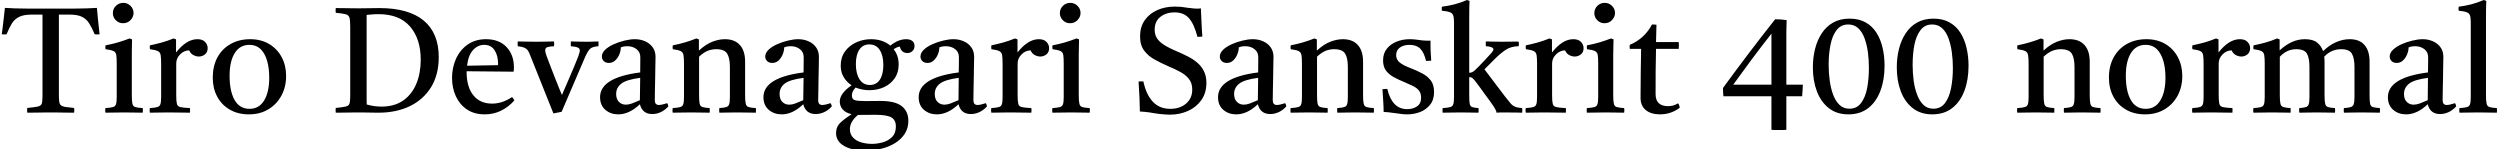 <svg xmlns="http://www.w3.org/2000/svg" xmlns:xlink="http://www.w3.org/1999/xlink" width="402.456" height="24"><path fill="black" d="M4.39 18.14L4.39 18.14Q4.34 17.78 4.39 17.38L4.39 17.38Q5.59 17.26 6.10 17.15Q6.60 17.04 6.72 16.68Q6.84 16.32 6.84 15.46L6.84 15.46L6.84 2.35L5.11 2.35Q3.84 2.35 3.11 2.70Q2.38 3.05 1.93 3.74Q1.49 4.44 1.06 5.52L1.06 5.52Q0.67 5.57 0.29 5.52L0.29 5.52Q0.43 4.37 0.56 3.31Q0.70 2.26 0.79 1.27L0.79 1.27Q2.35 1.37 4.25 1.38Q6.14 1.39 8.18 1.39L8.18 1.39Q10.25 1.39 12.16 1.38Q14.06 1.37 15.60 1.27L15.60 1.27Q15.70 2.23 15.79 3.30Q15.89 4.37 16.03 5.52L16.03 5.52Q15.62 5.57 15.24 5.52L15.24 5.52Q14.78 4.42 14.33 3.72Q13.87 3.02 13.16 2.69Q12.46 2.35 11.18 2.35L11.18 2.35L9.48 2.35L9.48 15.14Q9.48 15.89 9.53 16.32Q9.58 16.75 9.80 16.94Q10.03 17.14 10.54 17.22Q11.04 17.30 11.93 17.38L11.93 17.38Q12 17.76 11.93 18.14L11.93 18.14Q11.42 18.14 10.72 18.13Q10.01 18.12 9.31 18.11Q8.62 18.10 8.14 18.10L8.14 18.10Q7.68 18.10 7.00 18.11Q6.31 18.12 5.60 18.13Q4.90 18.14 4.39 18.14ZM22.97 18.14L22.97 18.14Q22.30 18.14 21.58 18.12Q20.86 18.10 20.02 18.10L20.02 18.10Q19.25 18.10 18.47 18.12Q17.69 18.14 16.97 18.14L16.97 18.14Q16.90 17.76 16.97 17.40L16.97 17.40Q17.78 17.35 18.17 17.24Q18.55 17.14 18.67 16.78Q18.79 16.42 18.79 15.62L18.79 15.62L18.79 10.25Q18.79 9.31 18.72 8.86Q18.65 8.40 18.28 8.22Q17.90 8.04 16.99 7.92L16.99 7.92Q16.92 7.58 16.99 7.30L16.99 7.30Q18.05 7.10 19.01 6.82Q19.97 6.53 20.86 6.19L20.86 6.19L21.26 6.34Q21.24 7.08 21.23 7.73Q21.22 8.38 21.22 8.95L21.22 8.95L21.22 15.38Q21.22 16.32 21.32 16.73Q21.43 17.14 21.80 17.24Q22.18 17.35 22.97 17.40L22.97 17.40Q23.04 17.76 22.97 18.14ZM18.17 2.11L18.17 2.11Q18.17 1.42 18.66 0.94Q19.15 0.46 19.85 0.46L19.85 0.46Q20.52 0.46 21.01 0.94Q21.50 1.42 21.50 2.09L21.50 2.09Q21.50 2.71 21.02 3.23Q20.54 3.74 19.80 3.74L19.80 3.74Q19.13 3.74 18.65 3.26Q18.17 2.78 18.17 2.11ZM24.12 18.14L24.12 18.14Q24.05 17.76 24.12 17.40L24.12 17.40Q24.94 17.35 25.32 17.24Q25.70 17.14 25.82 16.78Q25.94 16.42 25.94 15.62L25.94 15.62L25.94 10.25Q25.94 9.31 25.86 8.86Q25.78 8.40 25.40 8.22Q25.03 8.04 24.14 7.92L24.14 7.92Q24.07 7.58 24.14 7.30L24.14 7.30Q25.10 7.10 26.02 6.85Q26.93 6.60 27.94 6.19L27.94 6.19L28.34 6.34L28.34 8.45Q30.02 6.31 31.78 6.31L31.78 6.31Q32.62 6.31 33.02 6.76Q33.43 7.20 33.43 7.75L33.43 7.75Q33.43 8.40 33 8.75Q32.57 9.10 32.02 9.10L32.02 9.10Q31.56 9.10 31.12 8.86Q30.67 8.62 30.46 8.11L30.46 8.11Q29.64 8.11 29.00 8.75Q28.37 9.38 28.37 10.22L28.37 10.22L28.37 15.38Q28.37 16.32 28.48 16.73Q28.58 17.14 29.05 17.24Q29.52 17.35 30.58 17.40L30.58 17.40Q30.62 17.74 30.58 18.14L30.58 18.14Q29.76 18.14 28.90 18.12Q28.03 18.10 27.12 18.10L27.12 18.10Q26.23 18.10 25.55 18.12Q24.86 18.14 24.12 18.14ZM40.06 18.41L40.06 18.41Q38.30 18.41 37.00 17.65Q35.69 16.90 34.97 15.56Q34.25 14.23 34.25 12.50L34.25 12.50Q34.25 10.63 35.00 9.24Q35.76 7.85 37.13 7.08Q38.50 6.31 40.27 6.31L40.27 6.31Q42.02 6.31 43.32 7.08Q44.62 7.85 45.34 9.19Q46.06 10.54 46.06 12.24L46.06 12.24Q46.06 13.99 45.30 15.40Q44.54 16.80 43.20 17.60Q41.86 18.41 40.06 18.41ZM36.96 12.22L36.96 12.22Q36.96 14.66 37.76 16.09Q38.57 17.52 40.18 17.52L40.18 17.52Q41.71 17.52 42.53 16.16Q43.34 14.81 43.34 12.53L43.34 12.53Q43.34 10.10 42.53 8.66Q41.71 7.22 40.15 7.22L40.15 7.22Q38.62 7.22 37.79 8.54Q36.96 9.86 36.96 12.22ZM57.77 1.34L57.77 1.34Q58.51 1.34 59.47 1.32Q60.43 1.30 61.06 1.30L61.06 1.30Q65.78 1.30 68.21 3.31Q70.63 5.33 70.63 9.19L70.63 9.19Q70.63 12.02 69.40 14.03Q68.16 16.03 65.98 17.09Q63.79 18.14 60.96 18.14L60.96 18.14Q60.62 18.14 60.02 18.13Q59.42 18.12 58.80 18.11Q58.18 18.10 57.74 18.10L57.74 18.10Q57.36 18.10 56.66 18.11Q55.97 18.12 55.25 18.13Q54.53 18.14 54.05 18.14L54.05 18.14Q54 17.78 54.05 17.38L54.05 17.38Q55.18 17.26 55.66 17.15Q56.14 17.04 56.26 16.68Q56.38 16.32 56.38 15.46L56.38 15.46L56.38 4.30Q56.38 3.29 56.26 2.86Q56.14 2.42 55.64 2.29Q55.15 2.16 54.05 2.06L54.05 2.06Q54 1.70 54.05 1.30L54.05 1.30Q54.55 1.30 55.25 1.31Q55.94 1.32 56.63 1.33Q57.31 1.34 57.77 1.34ZM59.02 2.40L59.02 2.40L59.02 15.14Q59.02 15.74 59.02 16.15Q59.02 16.56 59.04 16.82L59.04 16.82Q60.19 17.16 61.42 17.16L61.42 17.16Q63.50 17.16 64.91 16.18Q66.31 15.19 67.02 13.49Q67.73 11.78 67.73 9.62L67.73 9.62Q67.73 6.26 66.01 4.27Q64.30 2.28 60.94 2.28L60.94 2.28Q60.34 2.28 59.80 2.33Q59.26 2.38 59.02 2.40ZM78.05 18.41L78.05 18.41Q76.34 18.41 75.17 17.62Q73.99 16.82 73.38 15.49Q72.77 14.16 72.77 12.55L72.77 12.55Q72.77 10.90 73.40 9.48Q74.04 8.06 75.26 7.19Q76.49 6.31 78.24 6.31L78.24 6.31Q80.35 6.31 81.54 7.57Q82.73 8.83 82.73 10.82L82.73 10.82Q82.73 11.06 82.72 11.24Q82.70 11.42 82.68 11.54L82.68 11.54L75.12 11.47Q75.12 11.57 75.12 11.64L75.12 11.64Q75.12 13.99 76.20 15.34Q77.28 16.68 79.22 16.68L79.22 16.68Q80.86 16.68 82.44 15.62L82.44 15.62Q82.68 15.91 82.80 16.18L82.80 16.18Q80.76 18.41 78.05 18.41ZM75.19 10.58L75.19 10.58L80.16 10.49Q80.18 10.44 80.18 10.36Q80.18 10.27 80.18 10.25L80.18 10.25Q80.18 8.95 79.62 8.09Q79.06 7.22 77.95 7.22L77.95 7.22Q76.92 7.22 76.15 8.06Q75.38 8.90 75.19 10.58ZM94.27 9L90.41 18L89.09 18.26L85.34 8.88Q85.15 8.35 84.94 8.08Q84.72 7.80 84.37 7.66Q84.02 7.51 83.35 7.44L83.35 7.44Q83.30 7.10 83.35 6.67L83.35 6.67Q84.05 6.67 84.80 6.70Q85.56 6.72 86.30 6.72L86.30 6.72Q87.00 6.72 87.82 6.70Q88.63 6.67 89.18 6.67L89.18 6.67Q89.26 7.06 89.18 7.44L89.18 7.44Q88.37 7.49 88.07 7.61Q87.77 7.73 87.77 8.11L87.77 8.11Q87.77 8.30 87.85 8.59Q87.94 8.88 88.01 9.07L88.01 9.07Q88.08 9.26 88.30 9.84Q88.51 10.42 88.81 11.17Q89.11 11.93 89.42 12.73Q89.74 13.54 90.01 14.21Q90.29 14.88 90.46 15.29L90.46 15.29Q90.96 14.14 91.67 12.50Q92.38 10.87 93.05 9.19L93.05 9.19Q93.17 8.86 93.25 8.58Q93.34 8.30 93.34 8.14L93.34 8.14Q93.34 7.80 93.02 7.66Q92.71 7.51 91.90 7.44L91.90 7.44Q91.87 7.06 91.90 6.67L91.90 6.67Q92.52 6.67 93.08 6.70Q93.65 6.72 94.44 6.72L94.44 6.72Q94.80 6.72 95.12 6.71Q95.45 6.70 96.34 6.67L96.34 6.67Q96.38 7.08 96.34 7.44L96.34 7.44Q95.33 7.51 94.97 7.88Q94.61 8.26 94.27 9L94.27 9ZM105 18.36L105 18.36Q103.42 18.36 103.01 16.78L103.01 16.78Q101.30 18.41 99.53 18.41L99.53 18.41Q98.30 18.41 97.45 17.68Q96.60 16.94 96.60 15.65L96.60 15.65Q96.60 12.48 103.06 11.66L103.06 11.66Q103.06 11.09 103.07 10.49Q103.08 9.89 103.08 9.22L103.08 9.22Q103.08 8.38 102.47 7.91Q101.86 7.44 100.99 7.44L100.99 7.44Q100.37 7.44 99.94 7.63L99.94 7.63Q99.94 8.18 99.70 8.76Q99.46 9.34 99.04 9.73Q98.62 10.13 98.02 10.13L98.02 10.13Q97.49 10.13 97.19 9.83Q96.89 9.53 96.89 9.10L96.89 9.10Q96.89 8.52 97.43 8.00Q97.97 7.49 98.81 7.12Q99.65 6.74 100.56 6.53Q101.47 6.31 102.19 6.31L102.19 6.31Q103.08 6.31 103.84 6.64Q104.59 6.96 105.06 7.60Q105.53 8.23 105.53 9.17L105.53 9.17Q105.53 9.74 105.50 10.67Q105.48 11.59 105.47 12.64Q105.46 13.68 105.43 14.62Q105.41 15.55 105.41 16.13L105.41 16.13Q105.41 16.90 106.08 16.90L106.08 16.90Q106.51 16.90 107.40 16.61L107.40 16.61Q107.50 16.73 107.53 16.87Q107.57 17.02 107.59 17.14L107.59 17.14Q106.99 17.78 106.33 18.07Q105.67 18.36 105 18.36ZM103.01 16.13L103.01 16.13L103.06 12.53Q100.85 12.82 100.02 13.46Q99.19 14.11 99.19 15.12L99.19 15.12Q99.19 15.96 99.64 16.40Q100.08 16.85 100.75 16.85L100.75 16.85Q101.18 16.85 101.72 16.66Q102.26 16.46 103.01 16.13ZM115.80 18.14L115.80 18.14Q115.75 17.76 115.80 17.40L115.80 17.40Q116.54 17.35 116.90 17.24Q117.26 17.14 117.38 16.78Q117.50 16.42 117.50 15.62L117.50 15.62L117.50 10.78Q117.50 9.34 117.06 8.63Q116.62 7.92 115.30 7.92L115.30 7.92Q114.60 7.92 113.95 8.17Q113.30 8.42 112.54 9.12L112.54 9.12L112.54 15.38Q112.54 16.32 112.64 16.73Q112.75 17.14 113.11 17.24Q113.47 17.35 114.24 17.40L114.24 17.40Q114.29 17.76 114.24 18.14L114.24 18.14Q113.57 18.14 112.84 18.12Q112.10 18.10 111.26 18.10L111.26 18.10Q110.50 18.10 109.75 18.12Q109.01 18.14 108.29 18.14L108.29 18.14Q108.22 17.76 108.29 17.40L108.29 17.40Q109.10 17.35 109.49 17.24Q109.87 17.14 109.99 16.78Q110.11 16.42 110.11 15.62L110.11 15.62L110.11 10.25Q110.11 9.31 110.03 8.86Q109.94 8.40 109.57 8.22Q109.20 8.04 108.31 7.92L108.31 7.92Q108.24 7.58 108.31 7.30L108.31 7.30Q110.38 6.89 112.10 6.19L112.10 6.19L112.51 6.34L112.51 8.14Q113.62 7.13 114.67 6.72Q115.73 6.31 116.69 6.31L116.69 6.31Q118.27 6.31 119.11 7.25Q119.95 8.18 119.95 9.94L119.95 9.94L119.95 15.38Q119.95 16.32 120.06 16.73Q120.17 17.14 120.53 17.24Q120.89 17.35 121.68 17.40L121.68 17.40Q121.73 17.76 121.68 18.14L121.68 18.14Q120.96 18.14 120.28 18.12Q119.59 18.10 118.68 18.10L118.68 18.10Q117.79 18.10 117.13 18.12Q116.47 18.14 115.80 18.14ZM131.30 18.36L131.30 18.36Q129.72 18.36 129.31 16.78L129.31 16.78Q127.61 18.41 125.83 18.41L125.83 18.41Q124.61 18.41 123.76 17.68Q122.90 16.94 122.90 15.65L122.90 15.65Q122.90 12.48 129.36 11.66L129.36 11.66Q129.36 11.09 129.37 10.49Q129.38 9.89 129.38 9.22L129.38 9.22Q129.38 8.38 128.77 7.91Q128.16 7.44 127.30 7.44L127.30 7.44Q126.67 7.44 126.24 7.63L126.24 7.63Q126.24 8.18 126.00 8.76Q125.76 9.34 125.34 9.73Q124.92 10.13 124.32 10.13L124.32 10.13Q123.79 10.13 123.49 9.83Q123.19 9.53 123.19 9.10L123.19 9.10Q123.19 8.52 123.73 8.00Q124.27 7.49 125.11 7.12Q125.95 6.74 126.86 6.53Q127.78 6.31 128.50 6.31L128.50 6.31Q129.38 6.31 130.14 6.64Q130.90 6.96 131.36 7.60Q131.83 8.23 131.83 9.17L131.83 9.17Q131.83 9.74 131.81 10.67Q131.78 11.59 131.77 12.64Q131.76 13.68 131.74 14.62Q131.71 15.55 131.71 16.13L131.71 16.13Q131.71 16.90 132.38 16.90L132.38 16.90Q132.82 16.90 133.70 16.61L133.70 16.61Q133.80 16.73 133.84 16.87Q133.87 17.02 133.90 17.14L133.90 17.14Q133.30 17.78 132.64 18.07Q131.98 18.36 131.30 18.36ZM129.31 16.13L129.31 16.13L129.36 12.53Q127.15 12.82 126.32 13.46Q125.50 14.11 125.50 15.12L125.50 15.12Q125.50 15.96 125.94 16.40Q126.38 16.85 127.06 16.85L127.06 16.85Q127.49 16.85 128.03 16.66Q128.57 16.46 129.31 16.13ZM139.30 24.24L139.30 24.24Q137.18 24.24 135.89 23.50Q134.59 22.75 134.59 21.43L134.59 21.43Q134.59 20.40 135.31 19.73Q136.03 19.06 137.09 18.38L137.09 18.38Q136.15 18.17 135.67 17.63Q135.19 17.09 135.19 16.34L135.19 16.34Q135.19 15.05 137.09 13.73L137.09 13.73Q136.30 13.22 135.82 12.42Q135.34 11.62 135.34 10.56L135.34 10.56Q135.34 9.24 136.02 8.29Q136.70 7.34 137.82 6.83Q138.94 6.31 140.21 6.31L140.21 6.31Q142.08 6.31 143.33 7.34L143.33 7.34Q144.62 6.31 145.87 6.31L145.87 6.31Q146.50 6.31 146.86 6.59Q147.22 6.86 147.22 7.39L147.22 7.39Q147.22 7.92 146.88 8.23Q146.54 8.54 146.06 8.54L146.06 8.54Q145.61 8.54 145.28 8.27Q144.96 7.99 144.86 7.49L144.86 7.49Q144.53 7.56 144.32 7.66Q144.12 7.75 143.86 7.92L143.86 7.92Q144.67 8.95 144.67 10.37L144.67 10.37Q144.67 11.69 144.02 12.61Q143.38 13.54 142.31 14.03Q141.24 14.52 139.97 14.52L139.97 14.52Q138.77 14.52 137.74 14.09L137.74 14.09Q137.14 14.69 137.14 15.36L137.14 15.36Q137.14 15.96 137.59 16.12Q138.05 16.27 139.27 16.27L139.27 16.27Q139.82 16.27 140.59 16.26Q141.36 16.25 141.72 16.25L141.72 16.25Q144.12 16.25 145.18 17.10Q146.23 17.95 146.23 19.44L146.23 19.44Q146.23 20.62 145.66 21.52Q145.08 22.42 144.10 23.03Q143.11 23.64 141.88 23.94Q140.64 24.24 139.30 24.24ZM138.12 18.50L138.12 18.50Q136.82 19.58 136.82 20.78L136.82 20.78Q136.82 21.62 137.33 22.15Q137.83 22.68 138.65 22.92Q139.46 23.16 140.38 23.16L140.38 23.16Q141.19 23.16 142.08 22.92Q142.97 22.68 143.59 22.07Q144.22 21.46 144.22 20.35L144.22 20.35Q144.22 19.34 143.51 18.91Q142.80 18.48 140.88 18.48L140.88 18.48Q140.42 18.48 139.75 18.49Q139.08 18.50 138.26 18.50L138.26 18.50Q138.19 18.50 138.12 18.50ZM140.02 13.68L140.02 13.68Q141.07 13.68 141.64 12.83Q142.20 11.98 142.20 10.46L142.20 10.46Q142.20 8.93 141.62 8.04Q141.05 7.15 139.94 7.15L139.94 7.15Q138.91 7.15 138.35 7.98Q137.78 8.81 137.78 10.32L137.78 10.32Q137.78 11.86 138.37 12.77Q138.96 13.68 140.02 13.68ZM156.29 18.36L156.29 18.36Q154.70 18.36 154.30 16.78L154.30 16.78Q152.59 18.41 150.82 18.41L150.82 18.41Q149.59 18.41 148.74 17.68Q147.89 16.94 147.89 15.65L147.89 15.65Q147.89 12.48 154.34 11.66L154.34 11.66Q154.34 11.09 154.36 10.49Q154.37 9.89 154.37 9.22L154.37 9.22Q154.37 8.38 153.76 7.91Q153.14 7.44 152.28 7.44L152.28 7.44Q151.66 7.44 151.22 7.63L151.22 7.63Q151.22 8.18 150.98 8.76Q150.74 9.34 150.32 9.73Q149.90 10.13 149.30 10.13L149.30 10.13Q148.78 10.13 148.48 9.83Q148.18 9.53 148.18 9.10L148.18 9.10Q148.18 8.52 148.72 8.00Q149.26 7.49 150.10 7.12Q150.94 6.74 151.85 6.53Q152.76 6.31 153.48 6.31L153.48 6.31Q154.37 6.31 155.12 6.64Q155.88 6.96 156.35 7.60Q156.82 8.23 156.82 9.17L156.82 9.17Q156.82 9.74 156.79 10.67Q156.77 11.59 156.76 12.64Q156.74 13.68 156.72 14.62Q156.70 15.55 156.70 16.13L156.70 16.13Q156.70 16.90 157.37 16.90L157.37 16.90Q157.80 16.90 158.69 16.61L158.69 16.61Q158.78 16.73 158.82 16.87Q158.86 17.02 158.88 17.14L158.88 17.14Q158.28 17.78 157.62 18.07Q156.96 18.36 156.29 18.36ZM154.30 16.13L154.30 16.13L154.34 12.53Q152.14 12.82 151.31 13.46Q150.48 14.11 150.48 15.12L150.48 15.12Q150.48 15.96 150.92 16.40Q151.37 16.85 152.04 16.85L152.04 16.85Q152.47 16.85 153.01 16.66Q153.55 16.46 154.30 16.13ZM159.58 18.14L159.58 18.14Q159.50 17.76 159.58 17.40L159.58 17.40Q160.39 17.35 160.78 17.24Q161.16 17.14 161.28 16.78Q161.40 16.42 161.40 15.62L161.40 15.62L161.40 10.25Q161.40 9.31 161.32 8.86Q161.23 8.40 160.86 8.22Q160.49 8.04 159.60 7.92L159.60 7.92Q159.53 7.58 159.60 7.30L159.60 7.30Q160.56 7.10 161.47 6.85Q162.38 6.60 163.39 6.19L163.39 6.19L163.80 6.34L163.80 8.45Q165.48 6.31 167.23 6.31L167.23 6.31Q168.07 6.31 168.48 6.76Q168.89 7.20 168.89 7.75L168.89 7.75Q168.89 8.40 168.46 8.75Q168.02 9.10 167.47 9.10L167.47 9.10Q167.02 9.10 166.57 8.86Q166.13 8.62 165.91 8.11L165.91 8.11Q165.10 8.11 164.46 8.75Q163.82 9.38 163.82 10.22L163.82 10.22L163.82 15.38Q163.82 16.32 163.93 16.73Q164.04 17.14 164.51 17.24Q164.98 17.35 166.03 17.40L166.03 17.40Q166.08 17.74 166.03 18.14L166.03 18.14Q165.22 18.14 164.35 18.12Q163.49 18.10 162.58 18.10L162.58 18.10Q161.69 18.10 161.00 18.12Q160.32 18.14 159.58 18.14ZM175.42 18.14L175.42 18.14Q174.74 18.14 174.02 18.12Q173.30 18.10 172.46 18.10L172.46 18.10Q171.70 18.10 170.92 18.12Q170.14 18.14 169.42 18.14L169.42 18.14Q169.34 17.76 169.42 17.40L169.42 17.40Q170.23 17.35 170.62 17.24Q171 17.14 171.12 16.78Q171.24 16.42 171.24 15.62L171.24 15.62L171.24 10.25Q171.24 9.31 171.17 8.86Q171.10 8.40 170.72 8.22Q170.35 8.04 169.44 7.92L169.44 7.92Q169.37 7.58 169.44 7.30L169.44 7.30Q170.50 7.10 171.46 6.82Q172.42 6.53 173.30 6.19L173.30 6.19L173.71 6.34Q173.69 7.08 173.68 7.73Q173.66 8.38 173.66 8.95L173.66 8.95L173.66 15.38Q173.66 16.32 173.77 16.73Q173.88 17.14 174.25 17.24Q174.62 17.35 175.42 17.40L175.42 17.40Q175.49 17.76 175.42 18.14ZM170.62 2.11L170.62 2.11Q170.62 1.42 171.11 0.94Q171.60 0.46 172.30 0.46L172.30 0.46Q172.97 0.46 173.46 0.94Q173.95 1.42 173.95 2.09L173.95 2.09Q173.95 2.71 173.47 3.23Q172.99 3.74 172.25 3.74L172.25 3.74Q171.58 3.74 171.10 3.26Q170.62 2.78 170.62 2.11ZM188.30 18.46L188.30 18.46Q188.28 18.46 187.52 18.42Q186.77 18.38 185.78 18.22L185.78 18.22Q184.97 18.07 184.31 18.01Q183.65 17.95 183.50 17.95L183.50 17.95Q183.48 15.96 183.29 13.13L183.29 13.13Q183.48 13.10 183.68 13.10Q183.89 13.10 184.06 13.10L184.06 13.10Q184.51 15.22 185.58 16.37Q186.65 17.52 188.40 17.52L188.40 17.52Q189.96 17.52 190.94 16.67Q191.93 15.82 191.93 14.42L191.93 14.42Q191.93 13.37 191.39 12.70Q190.85 12.02 189.97 11.56Q189.10 11.09 188.11 10.68L188.11 10.68Q186.96 10.18 185.92 9.61Q184.87 9.05 184.20 8.16Q183.53 7.27 183.53 5.86L183.53 5.86Q183.53 4.34 184.28 3.26Q185.04 2.18 186.31 1.62Q187.58 1.06 189.12 1.06L189.12 1.06Q189.60 1.06 190.12 1.10Q190.63 1.15 191.18 1.25L191.18 1.25Q191.88 1.34 192.25 1.37Q192.62 1.39 192.74 1.39L192.74 1.39Q192.82 1.39 193.01 1.38Q193.20 1.37 193.32 1.34L193.32 1.34Q193.37 2.40 193.42 3.53Q193.46 4.66 193.56 5.88L193.56 5.88Q193.08 5.95 192.77 5.93L192.77 5.93Q192.22 3.84 191.40 2.93L191.40 2.93Q190.58 1.99 189.07 1.99L189.07 1.99Q187.75 1.99 186.82 2.70Q185.88 3.41 185.88 4.80L185.88 4.80Q185.88 5.54 186.23 6.12Q186.58 6.70 187.39 7.22Q188.21 7.75 189.65 8.35L189.65 8.35Q190.44 8.69 191.24 9.10Q192.05 9.50 192.72 10.07Q193.39 10.63 193.80 11.44Q194.21 12.24 194.21 13.34L194.21 13.34Q194.21 14.98 193.39 16.12Q192.58 17.26 191.24 17.86Q189.91 18.46 188.30 18.46ZM204.48 18.36L204.48 18.36Q202.90 18.36 202.49 16.78L202.49 16.78Q200.78 18.41 199.01 18.41L199.01 18.41Q197.78 18.41 196.93 17.68Q196.08 16.94 196.08 15.65L196.08 15.65Q196.08 12.48 202.54 11.66L202.54 11.66Q202.54 11.09 202.55 10.49Q202.56 9.89 202.56 9.22L202.56 9.22Q202.56 8.38 201.95 7.91Q201.34 7.44 200.47 7.44L200.47 7.44Q199.85 7.44 199.42 7.63L199.42 7.63Q199.42 8.18 199.18 8.76Q198.94 9.34 198.52 9.73Q198.10 10.13 197.50 10.13L197.50 10.13Q196.97 10.13 196.67 9.83Q196.37 9.53 196.37 9.10L196.37 9.10Q196.37 8.52 196.91 8.00Q197.45 7.49 198.29 7.12Q199.13 6.74 200.04 6.53Q200.95 6.31 201.67 6.31L201.67 6.31Q202.56 6.31 203.32 6.64Q204.07 6.96 204.54 7.60Q205.01 8.23 205.01 9.17L205.01 9.17Q205.01 9.74 204.98 10.67Q204.96 11.59 204.95 12.64Q204.94 13.68 204.91 14.62Q204.89 15.55 204.89 16.13L204.89 16.13Q204.89 16.90 205.56 16.90L205.56 16.90Q205.99 16.90 206.88 16.61L206.88 16.61Q206.98 16.73 207.01 16.87Q207.05 17.02 207.07 17.14L207.07 17.14Q206.47 17.78 205.81 18.07Q205.15 18.36 204.48 18.36ZM202.49 16.13L202.49 16.13L202.54 12.53Q200.33 12.82 199.50 13.46Q198.67 14.11 198.67 15.12L198.67 15.12Q198.67 15.96 199.12 16.40Q199.56 16.85 200.23 16.85L200.23 16.85Q200.66 16.85 201.20 16.66Q201.74 16.46 202.49 16.13ZM215.28 18.14L215.28 18.14Q215.23 17.76 215.28 17.40L215.28 17.40Q216.02 17.35 216.38 17.24Q216.74 17.14 216.86 16.78Q216.98 16.42 216.98 15.62L216.98 15.62L216.98 10.78Q216.98 9.34 216.54 8.63Q216.10 7.92 214.78 7.92L214.78 7.92Q214.08 7.92 213.43 8.17Q212.78 8.42 212.02 9.12L212.02 9.12L212.02 15.38Q212.02 16.32 212.12 16.73Q212.23 17.14 212.59 17.24Q212.95 17.35 213.72 17.40L213.72 17.40Q213.77 17.76 213.72 18.14L213.72 18.14Q213.05 18.14 212.32 18.12Q211.58 18.10 210.74 18.10L210.74 18.10Q209.98 18.10 209.23 18.12Q208.49 18.14 207.77 18.14L207.77 18.14Q207.70 17.76 207.77 17.40L207.77 17.40Q208.58 17.35 208.97 17.24Q209.35 17.14 209.47 16.78Q209.59 16.42 209.59 15.62L209.59 15.62L209.59 10.25Q209.59 9.31 209.51 8.86Q209.42 8.40 209.05 8.22Q208.68 8.04 207.79 7.92L207.79 7.92Q207.72 7.58 207.79 7.30L207.79 7.30Q209.86 6.89 211.58 6.19L211.58 6.19L211.99 6.34L211.99 8.14Q213.10 7.13 214.15 6.72Q215.21 6.31 216.17 6.31L216.17 6.31Q217.75 6.31 218.59 7.25Q219.43 8.18 219.43 9.94L219.43 9.94L219.43 15.38Q219.43 16.32 219.54 16.73Q219.65 17.14 220.01 17.24Q220.37 17.35 221.16 17.40L221.16 17.40Q221.21 17.76 221.16 18.14L221.16 18.14Q220.44 18.14 219.76 18.12Q219.07 18.10 218.16 18.10L218.16 18.10Q217.27 18.10 216.61 18.12Q215.95 18.14 215.28 18.14ZM223.34 14.33L223.34 14.33Q223.70 15.91 224.50 16.74Q225.29 17.57 226.54 17.57L226.54 17.57Q227.47 17.57 228.12 17.12Q228.77 16.68 228.77 15.72L228.77 15.72Q228.77 15 228.42 14.57Q228.07 14.14 227.46 13.84Q226.85 13.54 226.08 13.22L226.08 13.22Q225.19 12.86 224.41 12.44Q223.63 12.02 223.14 11.39Q222.65 10.75 222.65 9.74L222.65 9.74Q222.65 8.59 223.26 7.84Q223.87 7.08 224.84 6.70Q225.82 6.31 226.92 6.31L226.92 6.31Q227.47 6.31 228.02 6.38Q228.58 6.46 228.62 6.46L228.62 6.46Q229.10 6.53 229.51 6.54Q229.92 6.55 229.94 6.55L229.94 6.55Q229.97 6.55 230.05 6.55Q230.14 6.55 230.28 6.53L230.28 6.53Q230.28 7.30 230.30 8.09Q230.33 8.88 230.40 9.77L230.40 9.77Q230.38 9.77 230.30 9.77L230.30 9.77Q230.09 9.79 229.91 9.80Q229.73 9.82 229.56 9.79L229.56 9.79Q229.25 8.45 228.64 7.84Q228.02 7.22 226.92 7.22L226.92 7.22Q225.94 7.22 225.35 7.66Q224.76 8.09 224.76 8.86L224.76 8.86Q224.76 9.48 225.14 9.88Q225.53 10.27 226.08 10.54Q226.63 10.80 227.14 10.99L227.14 10.99Q228.07 11.35 228.92 11.80Q229.78 12.24 230.32 12.94Q230.86 13.63 230.86 14.81L230.86 14.81Q230.86 16.06 230.22 16.86Q229.58 17.66 228.60 18.04Q227.62 18.41 226.54 18.41L226.54 18.41Q225.91 18.41 225.30 18.31Q224.69 18.22 224.64 18.22L224.64 18.22Q224.59 18.22 224.24 18.17Q223.90 18.12 223.48 18.07Q223.06 18.02 222.74 18.02L222.74 18.02Q222.74 17.28 222.68 16.37Q222.62 15.46 222.55 14.35L222.55 14.35Q222.60 14.35 222.67 14.35L222.67 14.35Q222.89 14.33 223.04 14.32Q223.20 14.30 223.34 14.33ZM232.25 18.14L232.25 18.14Q232.22 18.05 232.22 17.95Q232.22 17.86 232.22 17.76L232.22 17.76Q232.22 17.66 232.22 17.58Q232.22 17.50 232.25 17.40L232.25 17.40Q233.06 17.35 233.45 17.24Q233.83 17.14 233.95 16.78Q234.07 16.42 234.07 15.62L234.07 15.62L234.07 3.60Q234.07 2.86 233.94 2.48Q233.81 2.11 233.39 1.96Q232.97 1.80 232.13 1.73L232.13 1.73Q232.10 1.63 232.10 1.56Q232.10 1.49 232.10 1.42L232.10 1.42Q232.10 1.32 232.10 1.25Q232.10 1.18 232.13 1.08L232.13 1.08Q233.09 0.96 234.10 0.71Q235.10 0.46 236.16 0L236.16 0L236.57 0.14Q236.54 0.67 236.53 1.34Q236.52 2.02 236.52 2.81L236.52 2.81L236.52 11.71Q236.81 11.71 237 11.62Q237.19 11.52 237.31 11.42L237.31 11.42Q237.36 11.38 237.50 11.24Q237.65 11.11 238.01 10.75Q238.37 10.39 239.04 9.67L239.04 9.67Q239.66 8.98 240.04 8.58Q240.41 8.18 240.41 7.92L240.41 7.92Q240.41 7.73 240.08 7.60Q239.76 7.46 239.21 7.44L239.21 7.44Q239.18 7.34 239.18 7.25Q239.18 7.15 239.18 7.06L239.18 7.06Q239.18 6.96 239.18 6.86Q239.18 6.77 239.21 6.67L239.21 6.67Q239.69 6.67 240.42 6.70Q241.15 6.72 241.73 6.72L241.73 6.72Q242.02 6.72 242.56 6.71Q243.10 6.70 243.65 6.70Q244.20 6.70 244.46 6.70L244.46 6.70Q244.49 6.79 244.50 6.89Q244.51 6.98 244.51 7.08L244.51 7.08Q244.51 7.18 244.50 7.26Q244.49 7.34 244.46 7.44L244.46 7.44Q243.22 7.46 242.35 8.05Q241.49 8.64 240.70 9.43L240.70 9.43L238.97 11.16L242.28 15.53Q242.81 16.22 243.16 16.62Q243.50 17.02 243.91 17.18Q244.32 17.35 245.04 17.40L245.04 17.40Q245.09 17.74 245.04 18.14L245.04 18.14Q244.73 18.14 244.12 18.12Q243.50 18.10 242.21 18.10L242.21 18.10Q242.02 18.10 241.63 18.10Q241.25 18.10 240.91 18.14L240.91 18.14Q240.91 17.88 240.62 17.41Q240.34 16.94 240.17 16.73L240.17 16.73Q240.10 16.61 239.81 16.21Q239.52 15.82 239.12 15.28Q238.73 14.74 238.32 14.17Q237.91 13.61 237.58 13.18L237.58 13.18Q237.31 12.82 237.08 12.61Q236.86 12.41 236.52 12.41L236.52 12.41L236.52 15.38Q236.52 16.32 236.60 16.73Q236.69 17.14 237.01 17.24Q237.34 17.35 238.01 17.40L238.01 17.40Q238.06 17.76 238.01 18.14L238.01 18.14Q237.38 18.14 236.70 18.12Q236.02 18.10 235.22 18.10L235.22 18.10Q234.46 18.10 233.71 18.12Q232.97 18.14 232.25 18.14ZM245.62 18.14L245.62 18.14Q245.54 17.76 245.62 17.40L245.62 17.40Q246.43 17.35 246.82 17.24Q247.20 17.14 247.32 16.78Q247.44 16.42 247.44 15.62L247.44 15.62L247.44 10.25Q247.44 9.31 247.36 8.86Q247.27 8.40 246.90 8.22Q246.53 8.04 245.64 7.92L245.64 7.92Q245.57 7.58 245.64 7.30L245.64 7.30Q246.60 7.10 247.51 6.85Q248.42 6.60 249.43 6.19L249.43 6.19L249.84 6.34L249.84 8.45Q251.52 6.31 253.27 6.31L253.27 6.31Q254.11 6.31 254.52 6.76Q254.93 7.20 254.93 7.75L254.93 7.75Q254.93 8.40 254.50 8.75Q254.06 9.10 253.51 9.10L253.51 9.10Q253.06 9.10 252.61 8.86Q252.17 8.62 251.95 8.11L251.95 8.11Q251.14 8.11 250.50 8.75Q249.86 9.38 249.86 10.22L249.86 10.22L249.86 15.38Q249.86 16.32 249.97 16.73Q250.08 17.14 250.55 17.24Q251.02 17.35 252.07 17.40L252.07 17.40Q252.12 17.74 252.07 18.14L252.07 18.14Q251.26 18.14 250.39 18.12Q249.53 18.10 248.62 18.10L248.62 18.10Q247.73 18.10 247.04 18.12Q246.36 18.14 245.62 18.14ZM261.46 18.14L261.46 18.14Q260.78 18.14 260.06 18.12Q259.34 18.10 258.50 18.10L258.50 18.10Q257.74 18.10 256.96 18.12Q256.18 18.14 255.46 18.14L255.46 18.14Q255.38 17.76 255.46 17.40L255.46 17.40Q256.27 17.35 256.66 17.24Q257.04 17.14 257.16 16.78Q257.28 16.42 257.28 15.62L257.28 15.62L257.28 10.25Q257.28 9.31 257.21 8.86Q257.14 8.40 256.76 8.22Q256.39 8.04 255.48 7.92L255.48 7.92Q255.41 7.58 255.48 7.30L255.48 7.30Q256.54 7.10 257.50 6.82Q258.46 6.53 259.34 6.19L259.34 6.19L259.75 6.34Q259.73 7.08 259.72 7.73Q259.70 8.38 259.70 8.95L259.70 8.95L259.70 15.38Q259.70 16.32 259.81 16.73Q259.92 17.14 260.29 17.24Q260.66 17.35 261.46 17.40L261.46 17.40Q261.53 17.76 261.46 18.14ZM256.66 2.11L256.66 2.11Q256.66 1.42 257.15 0.94Q257.64 0.46 258.34 0.46L258.34 0.46Q259.01 0.46 259.50 0.94Q259.99 1.42 259.99 2.09L259.99 2.09Q259.99 2.71 259.51 3.23Q259.03 3.74 258.29 3.74L258.29 3.74Q257.62 3.74 257.14 3.26Q256.66 2.78 256.66 2.11ZM267.22 18.41L267.22 18.41Q265.78 18.41 264.94 17.72Q264.10 17.04 264.10 15.74L264.10 15.74Q264.10 13.63 264.13 11.66Q264.17 9.70 264.19 7.87L264.19 7.87L262.37 7.87Q262.30 7.51 262.37 7.22L262.37 7.22Q264.74 6.22 265.94 3.94L265.94 3.94Q266.14 3.94 266.33 3.95Q266.52 3.96 266.66 3.98L266.66 3.98Q266.64 4.61 266.63 5.30Q266.62 6 266.59 6.77L266.59 6.77L270.24 6.77Q270.31 7.30 270.24 7.87L270.24 7.87L266.59 7.87Q266.54 9.55 266.53 11.41Q266.52 13.27 266.52 15.14L266.52 15.14Q266.52 17.09 268.54 17.09L268.54 17.09Q269.40 17.09 270.14 16.63L270.14 16.63Q270.36 16.92 270.41 17.35L270.41 17.35Q268.99 18.41 267.22 18.41ZM286.37 20.93L286.37 20.93Q286.08 20.93 285.76 20.93Q285.43 20.93 285.17 20.90L285.17 20.90L285.17 15.50L277.44 15.50Q277.37 14.86 277.37 14.16L277.37 14.16Q279.46 11.30 281.52 8.58Q283.58 5.86 285.77 3.10L285.77 3.10Q286.80 3.10 287.62 3.24L287.62 3.24Q287.59 4.15 287.58 4.62Q287.57 5.09 287.57 5.42L287.57 5.42L287.57 13.63L290.23 13.63Q290.21 14.11 290.18 14.59Q290.16 15.07 290.11 15.50L290.11 15.50L287.57 15.50L287.57 20.90Q287.28 20.93 286.98 20.93Q286.68 20.93 286.37 20.93ZM279.02 13.63L285.17 13.63L285.17 5.42Q283.54 7.49 282.04 9.50Q280.54 11.52 279.02 13.63L279.02 13.63ZM303.38 10.58L303.38 10.58Q303.38 12.84 302.72 14.60Q302.06 16.37 300.77 17.39Q299.47 18.41 297.55 18.41L297.55 18.41Q295.68 18.41 294.41 17.41Q293.14 16.42 292.49 14.71Q291.84 13.01 291.84 10.85L291.84 10.85Q291.84 9.29 292.19 7.88Q292.54 6.48 293.26 5.38Q293.98 4.27 295.09 3.64Q296.21 3 297.74 3L297.74 3Q299.26 3 300.34 3.61Q301.42 4.22 302.09 5.29Q302.76 6.36 303.07 7.72Q303.38 9.07 303.38 10.58ZM297.53 3.94L297.53 3.94Q296.35 3.94 295.66 4.85Q294.96 5.76 294.67 7.24Q294.38 8.71 294.38 10.42L294.38 10.42Q294.38 11.71 294.55 12.96Q294.72 14.21 295.10 15.24Q295.49 16.27 296.12 16.88Q296.76 17.50 297.72 17.50L297.72 17.50Q298.92 17.50 299.60 16.58Q300.29 15.67 300.58 14.17Q300.86 12.67 300.86 10.94L300.86 10.94Q300.86 9.65 300.70 8.41Q300.53 7.18 300.16 6.16Q299.78 5.14 299.14 4.54Q298.49 3.94 297.53 3.94ZM316.90 10.58L316.90 10.58Q316.90 12.84 316.24 14.60Q315.58 16.37 314.28 17.39Q312.98 18.41 311.06 18.41L311.06 18.41Q309.19 18.41 307.92 17.41Q306.65 16.42 306 14.71Q305.35 13.01 305.35 10.85L305.35 10.85Q305.35 9.29 305.70 7.88Q306.05 6.48 306.77 5.38Q307.49 4.27 308.60 3.64Q309.72 3 311.26 3L311.26 3Q312.77 3 313.85 3.61Q314.93 4.22 315.60 5.29Q316.27 6.36 316.58 7.72Q316.90 9.07 316.90 10.58ZM311.04 3.94L311.04 3.94Q309.86 3.94 309.17 4.85Q308.47 5.76 308.18 7.24Q307.90 8.71 307.90 10.42L307.90 10.42Q307.90 11.71 308.06 12.96Q308.23 14.21 308.62 15.24Q309 16.27 309.64 16.88Q310.27 17.50 311.23 17.50L311.23 17.50Q312.43 17.50 313.12 16.58Q313.80 15.67 314.09 14.17Q314.38 12.67 314.38 10.94L314.38 10.94Q314.38 9.65 314.21 8.41Q314.04 7.18 313.67 6.16Q313.30 5.14 312.65 4.54Q312 3.94 311.04 3.94ZM332.26 18.14L332.26 18.14Q332.21 17.76 332.26 17.40L332.26 17.40Q333 17.35 333.36 17.24Q333.72 17.14 333.84 16.78Q333.96 16.42 333.96 15.62L333.96 15.62L333.96 10.78Q333.96 9.34 333.52 8.63Q333.07 7.92 331.75 7.92L331.75 7.92Q331.06 7.92 330.41 8.17Q329.76 8.42 328.99 9.12L328.99 9.12L328.99 15.38Q328.99 16.32 329.10 16.73Q329.21 17.14 329.57 17.24Q329.93 17.35 330.70 17.40L330.70 17.40Q330.74 17.76 330.70 18.14L330.70 18.14Q330.02 18.14 329.29 18.12Q328.56 18.10 327.72 18.10L327.72 18.10Q326.95 18.10 326.21 18.12Q325.46 18.14 324.74 18.14L324.74 18.14Q324.67 17.76 324.74 17.40L324.74 17.40Q325.56 17.35 325.94 17.24Q326.33 17.14 326.45 16.78Q326.57 16.42 326.57 15.62L326.57 15.62L326.57 10.25Q326.57 9.31 326.48 8.86Q326.40 8.40 326.03 8.22Q325.66 8.04 324.77 7.92L324.77 7.92Q324.70 7.58 324.77 7.30L324.77 7.30Q326.83 6.89 328.56 6.19L328.56 6.19L328.97 6.34L328.97 8.14Q330.07 7.13 331.13 6.72Q332.18 6.31 333.14 6.31L333.14 6.31Q334.73 6.31 335.57 7.25Q336.41 8.18 336.41 9.94L336.41 9.94L336.41 15.38Q336.41 16.32 336.52 16.73Q336.62 17.14 336.98 17.24Q337.34 17.35 338.14 17.40L338.14 17.40Q338.18 17.76 338.14 18.14L338.14 18.14Q337.42 18.14 336.73 18.12Q336.05 18.10 335.14 18.10L335.14 18.10Q334.25 18.10 333.59 18.12Q332.93 18.14 332.26 18.14ZM345.31 18.41L345.31 18.41Q343.56 18.41 342.25 17.65Q340.94 16.90 340.22 15.56Q339.50 14.23 339.50 12.50L339.50 12.50Q339.50 10.63 340.26 9.24Q341.02 7.85 342.38 7.08Q343.75 6.31 345.53 6.31L345.53 6.31Q347.28 6.31 348.58 7.08Q349.87 7.85 350.59 9.19Q351.31 10.54 351.31 12.24L351.31 12.24Q351.31 13.99 350.56 15.40Q349.80 16.80 348.46 17.60Q347.11 18.41 345.31 18.41ZM342.22 12.22L342.22 12.22Q342.22 14.66 343.02 16.09Q343.82 17.52 345.43 17.52L345.43 17.52Q346.97 17.52 347.78 16.16Q348.60 14.81 348.60 12.53L348.60 12.53Q348.60 10.10 347.78 8.66Q346.97 7.22 345.41 7.22L345.41 7.22Q343.87 7.22 343.04 8.54Q342.22 9.86 342.22 12.22ZM352.92 18.14L352.92 18.14Q352.85 17.76 352.92 17.40L352.92 17.40Q353.74 17.35 354.12 17.24Q354.50 17.14 354.62 16.78Q354.74 16.42 354.74 15.62L354.74 15.62L354.74 10.25Q354.74 9.31 354.66 8.86Q354.58 8.40 354.20 8.22Q353.83 8.04 352.94 7.92L352.94 7.92Q352.87 7.58 352.94 7.30L352.94 7.30Q353.90 7.10 354.82 6.85Q355.73 6.60 356.74 6.19L356.74 6.19L357.14 6.34L357.14 8.45Q358.82 6.31 360.58 6.31L360.58 6.31Q361.42 6.31 361.82 6.76Q362.23 7.20 362.23 7.75L362.23 7.75Q362.23 8.40 361.80 8.75Q361.37 9.10 360.82 9.10L360.82 9.10Q360.36 9.10 359.92 8.86Q359.47 8.62 359.26 8.11L359.26 8.11Q358.44 8.11 357.80 8.75Q357.17 9.38 357.17 10.22L357.17 10.22L357.17 15.38Q357.17 16.32 357.28 16.73Q357.38 17.14 357.85 17.24Q358.32 17.35 359.38 17.40L359.38 17.40Q359.42 17.74 359.38 18.14L359.38 18.14Q358.56 18.14 357.70 18.12Q356.83 18.10 355.92 18.10L355.92 18.10Q355.03 18.10 354.35 18.12Q353.66 18.14 352.92 18.14ZM377.33 18.14L377.33 18.14Q377.26 17.76 377.33 17.40L377.33 17.40Q378.05 17.35 378.41 17.24Q378.77 17.14 378.90 16.78Q379.03 16.42 379.03 15.62L379.03 15.62L379.03 10.78Q379.03 9.36 378.61 8.64Q378.19 7.92 376.90 7.92L376.90 7.92Q375.29 7.92 374.16 9.12L374.16 9.12Q374.21 9.50 374.21 9.94L374.21 9.94L374.21 15.38Q374.21 16.32 374.32 16.73Q374.42 17.14 374.78 17.24Q375.14 17.35 375.89 17.40L375.89 17.40Q375.94 17.76 375.89 18.14L375.89 18.14Q375.22 18.14 374.54 18.12Q373.87 18.10 372.96 18.10L372.96 18.10Q372.07 18.10 371.41 18.12Q370.75 18.14 370.15 18.14L370.15 18.14Q370.08 17.76 370.15 17.40L370.15 17.40Q370.85 17.35 371.20 17.24Q371.54 17.14 371.66 16.78Q371.78 16.42 371.78 15.62L371.78 15.62L371.78 10.78Q371.78 9.36 371.38 8.64Q370.97 7.92 369.65 7.92L369.65 7.92Q368.14 7.92 367.01 9.14L367.01 9.14L367.01 15.38Q367.01 16.32 367.12 16.73Q367.22 17.14 367.60 17.24Q367.97 17.35 368.74 17.40L368.74 17.40Q368.78 17.76 368.74 18.14L368.74 18.14Q368.06 18.14 367.36 18.12Q366.65 18.10 365.74 18.10L365.74 18.10Q364.87 18.10 364.18 18.12Q363.48 18.14 362.76 18.14L362.76 18.14Q362.69 17.76 362.76 17.40L362.76 17.40Q363.58 17.35 363.96 17.24Q364.34 17.14 364.46 16.78Q364.58 16.42 364.58 15.62L364.58 15.62L364.58 10.25Q364.58 9.31 364.50 8.86Q364.42 8.40 364.04 8.22Q363.67 8.04 362.78 7.92L362.78 7.92Q362.71 7.58 362.78 7.30L362.78 7.30Q363.79 7.10 364.73 6.84Q365.66 6.58 366.58 6.19L366.58 6.19L366.98 6.34L366.98 8.11Q368.93 6.31 371.04 6.31L371.04 6.31Q372.36 6.31 373.03 6.86Q373.70 7.42 373.97 8.23L373.97 8.23Q375.00 7.25 376.08 6.78Q377.16 6.31 378.26 6.31L378.26 6.31Q379.85 6.31 380.65 7.25Q381.46 8.18 381.46 9.94L381.46 9.94L381.46 15.38Q381.46 16.32 381.55 16.73Q381.65 17.14 382.01 17.24Q382.37 17.35 383.11 17.40L383.11 17.40Q383.18 17.76 383.11 18.14L383.11 18.14Q382.44 18.14 381.77 18.12Q381.10 18.10 380.21 18.10L380.21 18.10Q379.30 18.10 378.61 18.12Q377.93 18.14 377.33 18.14ZM392.81 18.36L392.81 18.36Q391.22 18.36 390.82 16.78L390.82 16.78Q389.11 18.41 387.34 18.41L387.34 18.41Q386.11 18.41 385.26 17.68Q384.41 16.94 384.41 15.65L384.41 15.65Q384.41 12.48 390.86 11.66L390.86 11.66Q390.86 11.09 390.88 10.49Q390.89 9.89 390.89 9.22L390.89 9.22Q390.89 8.38 390.28 7.91Q389.66 7.44 388.80 7.44L388.80 7.44Q388.18 7.44 387.74 7.63L387.74 7.63Q387.74 8.18 387.50 8.76Q387.26 9.34 386.84 9.73Q386.42 10.13 385.82 10.13L385.82 10.13Q385.30 10.13 385.00 9.83Q384.70 9.53 384.70 9.10L384.70 9.10Q384.70 8.52 385.24 8.00Q385.78 7.49 386.62 7.12Q387.46 6.74 388.37 6.53Q389.28 6.31 390 6.31L390 6.31Q390.89 6.31 391.64 6.64Q392.40 6.96 392.87 7.60Q393.34 8.23 393.34 9.17L393.34 9.17Q393.34 9.74 393.31 10.67Q393.29 11.59 393.28 12.64Q393.26 13.68 393.24 14.62Q393.22 15.55 393.22 16.13L393.22 16.13Q393.22 16.90 393.89 16.90L393.89 16.90Q394.32 16.90 395.21 16.61L395.21 16.61Q395.30 16.73 395.34 16.87Q395.38 17.02 395.40 17.14L395.40 17.14Q394.80 17.78 394.14 18.07Q393.48 18.36 392.81 18.36ZM390.82 16.13L390.82 16.13L390.86 12.53Q388.66 12.82 387.83 13.46Q387 14.11 387 15.12L387 15.12Q387 15.96 387.44 16.40Q387.89 16.85 388.56 16.85L388.56 16.85Q388.99 16.85 389.53 16.66Q390.07 16.46 390.82 16.13ZM401.95 18.14L401.95 18.14Q401.26 18.14 400.54 18.12Q399.82 18.10 398.93 18.10L398.93 18.10Q398.04 18.10 397.34 18.12Q396.65 18.14 395.93 18.14L395.93 18.14Q395.86 17.76 395.93 17.40L395.93 17.40Q396.74 17.35 397.13 17.24Q397.51 17.14 397.63 16.78Q397.75 16.42 397.75 15.62L397.75 15.62L397.75 3.60Q397.75 2.86 397.62 2.48Q397.49 2.11 397.07 1.96Q396.65 1.80 395.81 1.73L395.81 1.73Q395.74 1.42 395.81 1.08L395.81 1.08Q396.77 0.96 397.78 0.71Q398.78 0.46 399.84 0L399.84 0L400.25 0.14Q400.22 0.67 400.21 1.34Q400.20 2.02 400.20 2.81L400.20 2.81L400.20 15.38Q400.20 16.32 400.31 16.73Q400.42 17.14 400.79 17.24Q401.16 17.35 401.95 17.40L401.95 17.40Q402 17.76 401.95 18.14Z"/></svg>